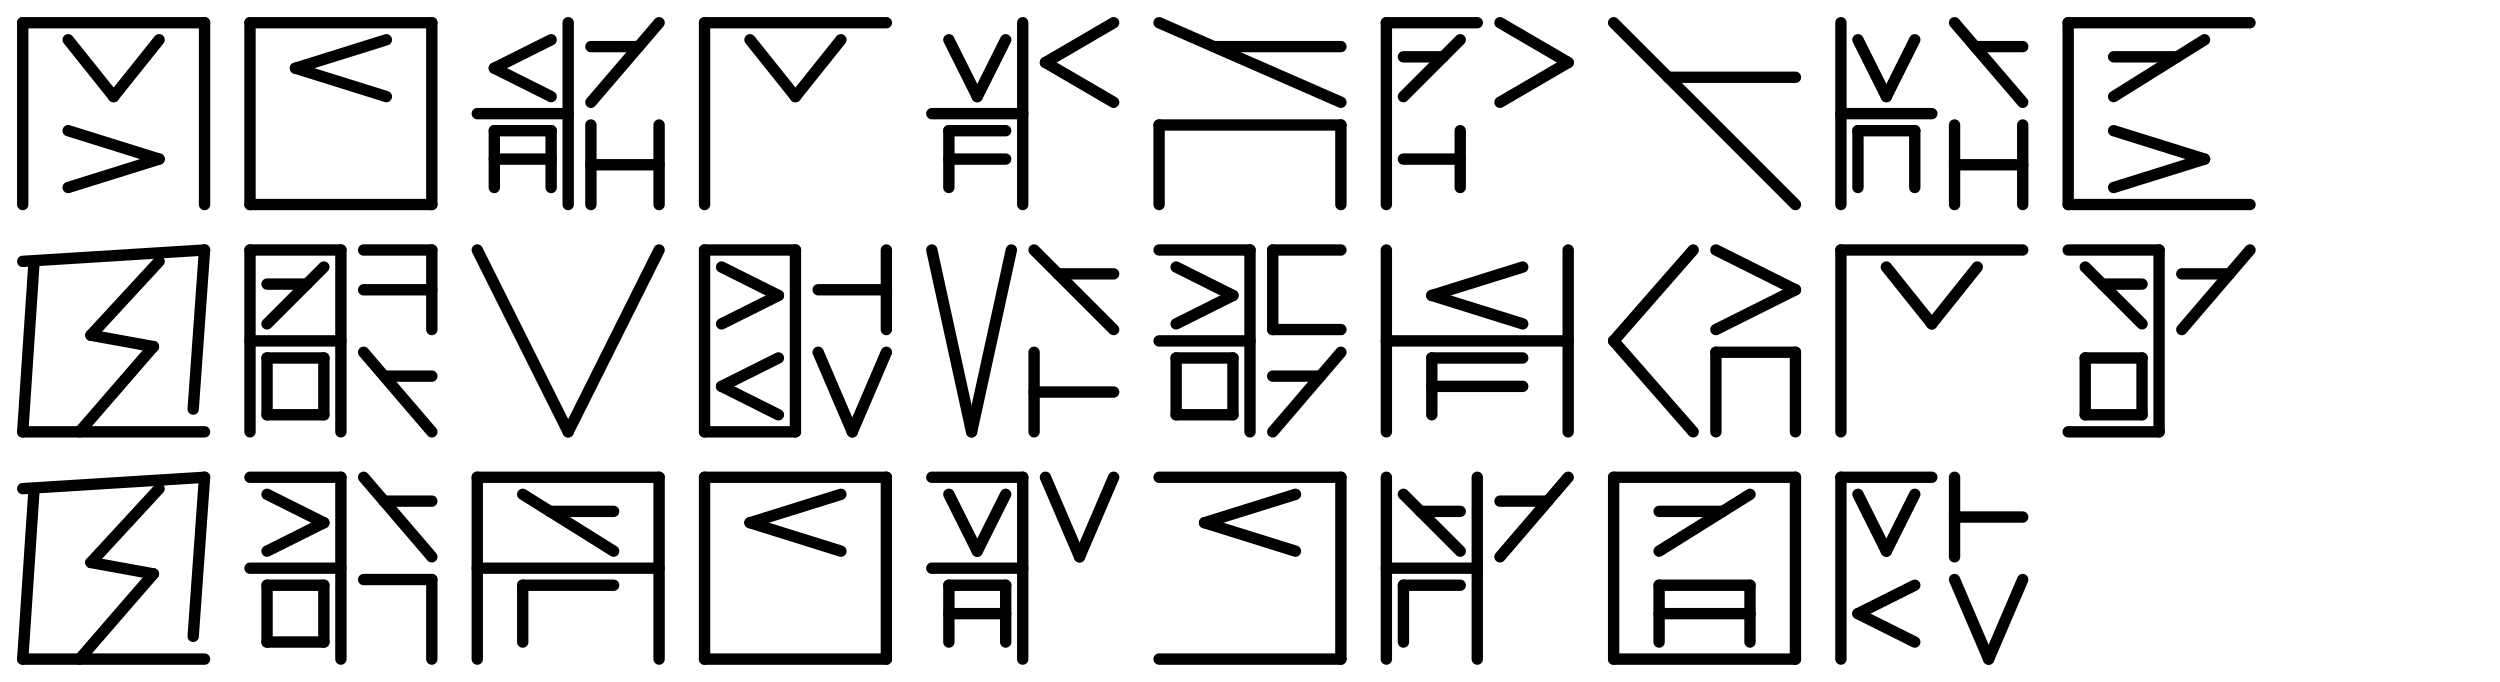 <svg xmlns="http://www.w3.org/2000/svg" width="440" height="120">
<rect width="100%" height="100%" fill="white" />
<g stroke="black" stroke-width="2" stroke-linecap="round">
<g transform="translate(0 0)">
<g transform="" transform-origin="20 20">
<line x1="4" y1="4" x2="36" y2="4" />
<line x1="4" y1="4" x2="4" y2="36" />
<line x1="36" y1="4" x2="36" y2="36" />
</g>
<g transform="" transform-origin="20 12">
<line x1="12" y1="7" x2="20" y2="17" />
<line x1="28" y1="7" x2="20" y2="17" />
</g>
<g transform="" transform-origin="20 28">
<line x1="12" y1="23" x2="28" y2="28" />
<line x1="28" y1="28" x2="12" y2="33" />
</g>

</g><g transform="translate(40 0)">
<g transform="" transform-origin="20 20">
<line x1="4" y1="4" x2="36" y2="4" />
<line x1="4" y1="36" x2="36" y2="36" />
<line x1="4" y1="4" x2="4" y2="36" />
<line x1="36" y1="4" x2="36" y2="36" />
</g>
<g transform="" transform-origin="20 12">
<line x1="28" y1="7" x2="12" y2="12" />
<line x1="12" y1="12" x2="28" y2="17" />
</g>

</g><g transform="translate(80 0)">
<g transform="" transform-origin="12 20">
<line x1="4" y1="20" x2="20" y2="20" />
<line x1="20" y1="4" x2="20" y2="36" />
</g>
<g transform="" transform-origin="12 12">
<line x1="17" y1="7" x2="7" y2="12" />
<line x1="7" y1="12" x2="17" y2="17" />
</g>
<g transform="" transform-origin="12 28">
<line x1="7" y1="28" x2="17" y2="28" />
<line x1="7" y1="23" x2="17" y2="23" />
<line x1="7" y1="23" x2="7" y2="33" />
<line x1="17" y1="23" x2="17" y2="33" />
</g>
<g transform="" transform-origin="30 11">
<line x1="36" y1="4" x2="24" y2="18" />
<line x1="24" y1="8.2" x2="32.4" y2="8.2" />
</g>
<g transform="" transform-origin="30 29">
<line x1="24" y1="29" x2="36" y2="29" />
<line x1="24" y1="22" x2="24" y2="36" />
<line x1="36" y1="22" x2="36" y2="36" />
</g>

</g><g transform="translate(120 0)">
<g transform="" transform-origin="20 20">
<line x1="4" y1="4" x2="36" y2="4" />
<line x1="4" y1="4" x2="4" y2="36" />
</g>
<g transform="" transform-origin="20 12">
<line x1="12" y1="7" x2="20" y2="17" />
<line x1="28" y1="7" x2="20" y2="17" />
</g>

</g><g transform="translate(160 0)">
<g transform="" transform-origin="12 20">
<line x1="4" y1="20" x2="20" y2="20" />
<line x1="20" y1="4" x2="20" y2="36" />
</g>
<g transform="" transform-origin="12 12">
<line x1="7" y1="7" x2="12" y2="17" />
<line x1="17" y1="7" x2="12" y2="17" />
</g>
<g transform="" transform-origin="12 28">
<line x1="7" y1="23" x2="17" y2="23" />
<line x1="7" y1="28" x2="17" y2="28" />
<line x1="7" y1="23" x2="7" y2="33" />
</g>
<g transform="" transform-origin="30 11">
<line x1="36" y1="4" x2="24" y2="11" />
<line x1="24" y1="11" x2="36" y2="18" />
</g>

</g><g transform="translate(200 0)">
<g transform="" transform-origin="20 11">
<line x1="4" y1="4" x2="36" y2="18" />
<line x1="13.6" y1="8.2" x2="36" y2="8.2" />
</g>
<g transform="" transform-origin="20 29">
<line x1="4" y1="22" x2="36" y2="22" />
<line x1="4" y1="22" x2="4" y2="36" />
<line x1="36" y1="22" x2="36" y2="36" />
</g>

</g><g transform="translate(240 0)">
<g transform="" transform-origin="12 20">
<line x1="4" y1="4" x2="20" y2="4" />
<line x1="4" y1="4" x2="4" y2="36" />
</g>
<g transform="" transform-origin="12 12">
<line x1="17" y1="7" x2="7" y2="17" />
<line x1="7" y1="10" x2="14" y2="10" />
</g>
<g transform="" transform-origin="12 28">
<line x1="7" y1="28" x2="17" y2="28" />
<line x1="17" y1="23" x2="17" y2="33" />
</g>
<g transform="" transform-origin="30 11">
<line x1="24" y1="4" x2="36" y2="11" />
<line x1="36" y1="11" x2="24" y2="18" />
</g>

</g><g transform="translate(280 0)">
<g transform="" transform-origin="20 20">
<line x1="4" y1="4" x2="36" y2="36" />
<line x1="13.6" y1="13.6" x2="36" y2="13.6" />
</g>

</g><g transform="translate(320 0)">
<g transform="" transform-origin="12 20">
<line x1="4" y1="20" x2="20" y2="20" />
<line x1="4" y1="4" x2="4" y2="36" />
</g>
<g transform="" transform-origin="12 12">
<line x1="7" y1="7" x2="12" y2="17" />
<line x1="17" y1="7" x2="12" y2="17" />
</g>
<g transform="" transform-origin="12 28">
<line x1="7" y1="23" x2="17" y2="23" />
<line x1="7" y1="23" x2="7" y2="33" />
<line x1="17" y1="23" x2="17" y2="33" />
</g>
<g transform="" transform-origin="30 11">
<line x1="24" y1="4" x2="36" y2="18" />
<line x1="27.6" y1="8.2" x2="36" y2="8.2" />
</g>
<g transform="" transform-origin="30 29">
<line x1="24" y1="29" x2="36" y2="29" />
<line x1="24" y1="22" x2="24" y2="36" />
<line x1="36" y1="22" x2="36" y2="36" />
</g>

</g><g transform="translate(360 0)">
<g transform="" transform-origin="20 20">
<line x1="4" y1="4" x2="36" y2="4" />
<line x1="4" y1="36" x2="36" y2="36" />
<line x1="4" y1="4" x2="4" y2="36" />
</g>
<g transform="" transform-origin="20 12">
<line x1="28" y1="7" x2="12" y2="17" />
<line x1="12" y1="10" x2="23.2" y2="10" />
</g>
<g transform="" transform-origin="20 28">
<line x1="12" y1="23" x2="28" y2="28" />
<line x1="28" y1="28" x2="12" y2="33" />
</g>

</g><g transform="translate(0 40)">

<line x1="4" y1="6" x2="36" y2="4" />
<line x1="4" y1="36" x2="36" y2="36" />
<line x1="6" y1="6" x2="4" y2="36" />
<line x1="36" y1="4" x2="34" y2="32" />
<line x1="28" y1="6" x2="16" y2="19" />
<line x1="16" y1="19" x2="27" y2="21" />
<line x1="27" y1="21" x2="14" y2="36" />
</g><g transform="translate(40 40)">
<g transform="" transform-origin="12 20">
<line x1="4" y1="20" x2="20" y2="20" />
<line x1="4" y1="4" x2="20" y2="4" />
<line x1="4" y1="4" x2="4" y2="36" />
<line x1="20" y1="4" x2="20" y2="36" />
</g>
<g transform="" transform-origin="12 12">
<line x1="17" y1="7" x2="7" y2="17" />
<line x1="7" y1="10" x2="14" y2="10" />
</g>
<g transform="" transform-origin="12 28">
<line x1="7" y1="23" x2="17" y2="23" />
<line x1="7" y1="33" x2="17" y2="33" />
<line x1="7" y1="23" x2="7" y2="33" />
<line x1="17" y1="23" x2="17" y2="33" />
</g>
<g transform="" transform-origin="30 11">
<line x1="24" y1="4" x2="36" y2="4" />
<line x1="24" y1="11" x2="36" y2="11" />
<line x1="36" y1="4" x2="36" y2="18" />
</g>
<g transform="" transform-origin="30 29">
<line x1="24" y1="22" x2="36" y2="36" />
<line x1="27.6" y1="26.2" x2="36" y2="26.2" />
</g>

</g><g transform="translate(80 40)">
<g transform="" transform-origin="20 20">
<line x1="4" y1="4" x2="20" y2="36" />
<line x1="36" y1="4" x2="20" y2="36" />
</g>

</g><g transform="translate(120 40)">
<g transform="" transform-origin="12 20">
<line x1="4" y1="4" x2="20" y2="4" />
<line x1="4" y1="36" x2="20" y2="36" />
<line x1="4" y1="4" x2="4" y2="36" />
<line x1="20" y1="4" x2="20" y2="36" />
</g>
<g transform="" transform-origin="12 12">
<line x1="7" y1="7" x2="17" y2="12" />
<line x1="17" y1="12" x2="7" y2="17" />
</g>
<g transform="" transform-origin="12 28">
<line x1="17" y1="23" x2="7" y2="28" />
<line x1="7" y1="28" x2="17" y2="33" />
</g>
<g transform="" transform-origin="30 11">
<line x1="24" y1="11" x2="36" y2="11" />
<line x1="36" y1="4" x2="36" y2="18" />
</g>
<g transform="" transform-origin="30 29">
<line x1="24" y1="22" x2="30" y2="36" />
<line x1="36" y1="22" x2="30" y2="36" />
</g>

</g><g transform="translate(160 40)">
<g transform="" transform-origin="11 20">
<line x1="4" y1="4" x2="11" y2="36" />
<line x1="18" y1="4" x2="11" y2="36" />
</g>
<g transform="" transform-origin="29 11">
<line x1="22" y1="4" x2="36" y2="18" />
<line x1="26.2" y1="8.2" x2="36" y2="8.2" />
</g>
<g transform="" transform-origin="29 29">
<line x1="22" y1="29" x2="36" y2="29" />
<line x1="22" y1="22" x2="22" y2="36" />
</g>

</g><g transform="translate(200 40)">
<g transform="" transform-origin="12 20">
<line x1="4" y1="4" x2="20" y2="4" />
<line x1="4" y1="20" x2="20" y2="20" />
<line x1="20" y1="4" x2="20" y2="36" />
</g>
<g transform="" transform-origin="12 12">
<line x1="7" y1="7" x2="17" y2="12" />
<line x1="17" y1="12" x2="7" y2="17" />
</g>
<g transform="" transform-origin="12 28">
<line x1="7" y1="23" x2="17" y2="23" />
<line x1="7" y1="33" x2="17" y2="33" />
<line x1="7" y1="23" x2="7" y2="33" />
<line x1="17" y1="23" x2="17" y2="33" />
</g>
<g transform="" transform-origin="30 11">
<line x1="24" y1="4" x2="36" y2="4" />
<line x1="24" y1="18" x2="36" y2="18" />
<line x1="24" y1="4" x2="24" y2="18" />
</g>
<g transform="" transform-origin="30 29">
<line x1="36" y1="22" x2="24" y2="36" />
<line x1="24" y1="26.2" x2="32.4" y2="26.2" />
</g>

</g><g transform="translate(240 40)">
<g transform="" transform-origin="20 20">
<line x1="4" y1="20" x2="36" y2="20" />
<line x1="4" y1="4" x2="4" y2="36" />
<line x1="36" y1="4" x2="36" y2="36" />
</g>
<g transform="" transform-origin="20 12">
<line x1="28" y1="7" x2="12" y2="12" />
<line x1="12" y1="12" x2="28" y2="17" />
</g>
<g transform="" transform-origin="20 28">
<line x1="12" y1="23" x2="28" y2="23" />
<line x1="12" y1="28" x2="28" y2="28" />
<line x1="12" y1="23" x2="12" y2="33" />
</g>

</g><g transform="translate(280 40)">
<g transform="" transform-origin="11 20">
<line x1="18" y1="4" x2="4" y2="20" />
<line x1="4" y1="20" x2="18" y2="36" />
</g>
<g transform="" transform-origin="29 11">
<line x1="22" y1="4" x2="36" y2="11" />
<line x1="36" y1="11" x2="22" y2="18" />
</g>
<g transform="" transform-origin="29 29">
<line x1="22" y1="22" x2="36" y2="22" />
<line x1="22" y1="22" x2="22" y2="36" />
<line x1="36" y1="22" x2="36" y2="36" />
</g>

</g><g transform="translate(320 40)">
<g transform="" transform-origin="20 20">
<line x1="4" y1="4" x2="36" y2="4" />
<line x1="4" y1="4" x2="4" y2="36" />
</g>
<g transform="" transform-origin="20 12">
<line x1="12" y1="7" x2="20" y2="17" />
<line x1="28" y1="7" x2="20" y2="17" />
</g>

</g><g transform="translate(360 40)">
<g transform="" transform-origin="12 20">
<line x1="4" y1="4" x2="20" y2="4" />
<line x1="4" y1="36" x2="20" y2="36" />
<line x1="20" y1="4" x2="20" y2="36" />
</g>
<g transform="" transform-origin="12 12">
<line x1="7" y1="7" x2="17" y2="17" />
<line x1="10" y1="10" x2="17" y2="10" />
</g>
<g transform="" transform-origin="12 28">
<line x1="7" y1="23" x2="17" y2="23" />
<line x1="7" y1="33" x2="17" y2="33" />
<line x1="7" y1="23" x2="7" y2="33" />
<line x1="17" y1="23" x2="17" y2="33" />
</g>
<g transform="" transform-origin="30 11">
<line x1="36" y1="4" x2="24" y2="18" />
<line x1="24" y1="8.2" x2="32.4" y2="8.2" />
</g>

</g><g transform="translate(0 80)">

<line x1="4" y1="6" x2="36" y2="4" />
<line x1="4" y1="36" x2="36" y2="36" />
<line x1="6" y1="6" x2="4" y2="36" />
<line x1="36" y1="4" x2="34" y2="32" />
<line x1="28" y1="6" x2="16" y2="19" />
<line x1="16" y1="19" x2="27" y2="21" />
<line x1="27" y1="21" x2="14" y2="36" />
</g><g transform="translate(40 80)">
<g transform="" transform-origin="12 20">
<line x1="4" y1="4" x2="20" y2="4" />
<line x1="4" y1="20" x2="20" y2="20" />
<line x1="20" y1="4" x2="20" y2="36" />
</g>
<g transform="" transform-origin="12 12">
<line x1="7" y1="7" x2="17" y2="12" />
<line x1="17" y1="12" x2="7" y2="17" />
</g>
<g transform="" transform-origin="12 28">
<line x1="7" y1="23" x2="17" y2="23" />
<line x1="7" y1="33" x2="17" y2="33" />
<line x1="7" y1="23" x2="7" y2="33" />
<line x1="17" y1="23" x2="17" y2="33" />
</g>
<g transform="" transform-origin="30 11">
<line x1="24" y1="4" x2="36" y2="18" />
<line x1="27.6" y1="8.2" x2="36" y2="8.2" />
</g>
<g transform="" transform-origin="30 29">
<line x1="24" y1="22" x2="36" y2="22" />
<line x1="36" y1="22" x2="36" y2="36" />
</g>

</g><g transform="translate(80 80)">
<g transform="" transform-origin="20 20">
<line x1="4" y1="20" x2="36" y2="20" />
<line x1="4" y1="4" x2="36" y2="4" />
<line x1="4" y1="4" x2="4" y2="36" />
<line x1="36" y1="4" x2="36" y2="36" />
</g>
<g transform="" transform-origin="20 12">
<line x1="12" y1="7" x2="28" y2="17" />
<line x1="16.8" y1="10" x2="28" y2="10" />
</g>
<g transform="" transform-origin="20 28">
<line x1="12" y1="23" x2="28" y2="23" />
<line x1="12" y1="23" x2="12" y2="33" />
</g>

</g><g transform="translate(120 80)">
<g transform="" transform-origin="20 20">
<line x1="4" y1="4" x2="36" y2="4" />
<line x1="4" y1="36" x2="36" y2="36" />
<line x1="4" y1="4" x2="4" y2="36" />
<line x1="36" y1="4" x2="36" y2="36" />
</g>
<g transform="" transform-origin="20 12">
<line x1="28" y1="7" x2="12" y2="12" />
<line x1="12" y1="12" x2="28" y2="17" />
</g>

</g><g transform="translate(160 80)">
<g transform="" transform-origin="12 20">
<line x1="4" y1="4" x2="20" y2="4" />
<line x1="4" y1="20" x2="20" y2="20" />
<line x1="20" y1="4" x2="20" y2="36" />
</g>
<g transform="" transform-origin="12 12">
<line x1="7" y1="7" x2="12" y2="17" />
<line x1="17" y1="7" x2="12" y2="17" />
</g>
<g transform="" transform-origin="12 28">
<line x1="7" y1="28" x2="17" y2="28" />
<line x1="7" y1="23" x2="17" y2="23" />
<line x1="7" y1="23" x2="7" y2="33" />
<line x1="17" y1="23" x2="17" y2="33" />
</g>
<g transform="" transform-origin="30 11">
<line x1="24" y1="4" x2="30" y2="18" />
<line x1="36" y1="4" x2="30" y2="18" />
</g>

</g><g transform="translate(200 80)">
<g transform="" transform-origin="20 20">
<line x1="4" y1="4" x2="36" y2="4" />
<line x1="4" y1="36" x2="36" y2="36" />
<line x1="36" y1="4" x2="36" y2="36" />
</g>
<g transform="" transform-origin="20 12">
<line x1="28" y1="7" x2="12" y2="12" />
<line x1="12" y1="12" x2="28" y2="17" />
</g>

</g><g transform="translate(240 80)">
<g transform="" transform-origin="12 20">
<line x1="4" y1="20" x2="20" y2="20" />
<line x1="4" y1="4" x2="4" y2="36" />
<line x1="20" y1="4" x2="20" y2="36" />
</g>
<g transform="" transform-origin="12 12">
<line x1="7" y1="7" x2="17" y2="17" />
<line x1="10" y1="10" x2="17" y2="10" />
</g>
<g transform="" transform-origin="12 28">
<line x1="7" y1="23" x2="17" y2="23" />
<line x1="7" y1="23" x2="7" y2="33" />
</g>
<g transform="" transform-origin="30 11">
<line x1="36" y1="4" x2="24" y2="18" />
<line x1="24" y1="8.2" x2="32.4" y2="8.2" />
</g>

</g><g transform="translate(280 80)">
<g transform="" transform-origin="20 20">
<line x1="4" y1="4" x2="36" y2="4" />
<line x1="4" y1="36" x2="36" y2="36" />
<line x1="4" y1="4" x2="4" y2="36" />
<line x1="36" y1="4" x2="36" y2="36" />
</g>
<g transform="" transform-origin="20 12">
<line x1="28" y1="7" x2="12" y2="17" />
<line x1="12" y1="10" x2="23.2" y2="10" />
</g>
<g transform="" transform-origin="20 28">
<line x1="12" y1="28" x2="28" y2="28" />
<line x1="12" y1="23" x2="28" y2="23" />
<line x1="12" y1="23" x2="12" y2="33" />
<line x1="28" y1="23" x2="28" y2="33" />
</g>

</g><g transform="translate(320 80)">
<g transform="" transform-origin="12 20">
<line x1="4" y1="4" x2="20" y2="4" />
<line x1="4" y1="4" x2="4" y2="36" />
</g>
<g transform="" transform-origin="12 12">
<line x1="7" y1="7" x2="12" y2="17" />
<line x1="17" y1="7" x2="12" y2="17" />
</g>
<g transform="" transform-origin="12 28">
<line x1="17" y1="23" x2="7" y2="28" />
<line x1="7" y1="28" x2="17" y2="33" />
</g>
<g transform="" transform-origin="30 11">
<line x1="24" y1="11" x2="36" y2="11" />
<line x1="24" y1="4" x2="24" y2="18" />
</g>
<g transform="" transform-origin="30 29">
<line x1="24" y1="22" x2="30" y2="36" />
<line x1="36" y1="22" x2="30" y2="36" />
</g>

</g>
</g>
</svg>
